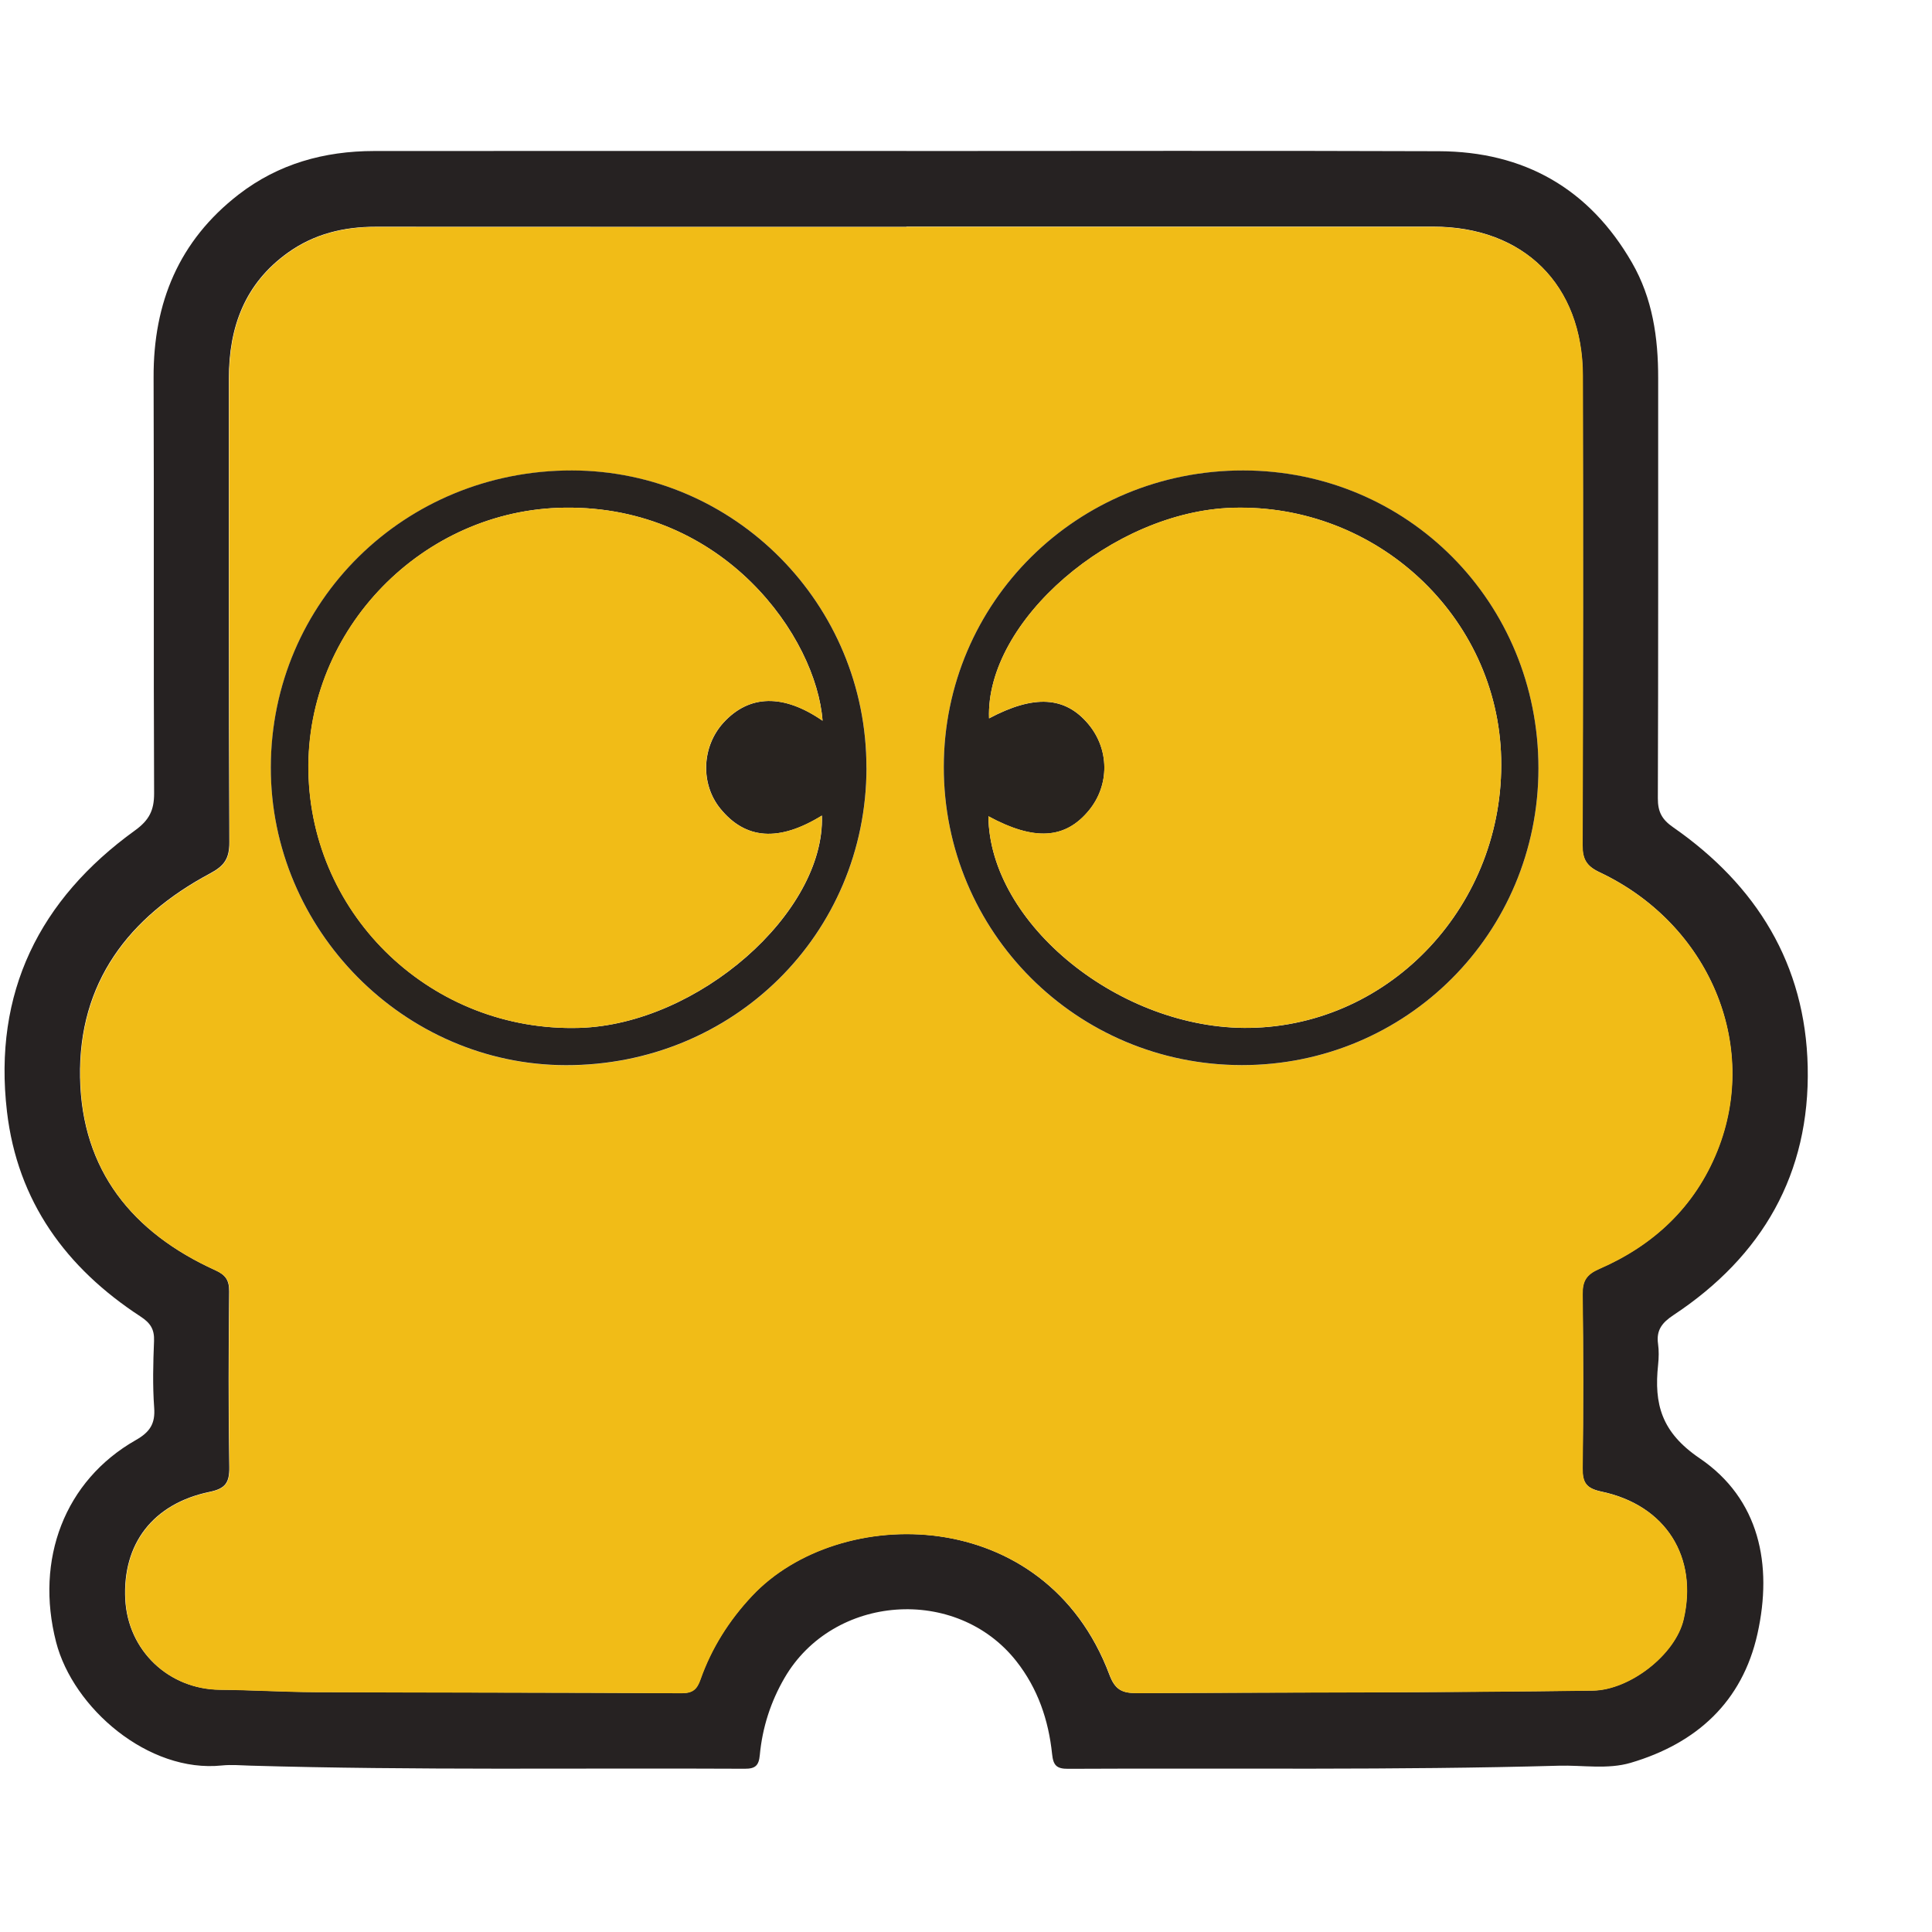 <svg xmlns="http://www.w3.org/2000/svg" viewBox="0 0 30 30">
  <g fill-rule="evenodd" clip-rule="evenodd">
    <path fill="#262222" d="M14.076 2.345c2.756 0 5.512-.007 8.268.003 1.32.005 2.333.578 2.997 1.73.32.555.408 1.166.407 1.796-.001 2.173.003 4.346-.005 6.52-.001.211.062.331.239.453 1.294.9 2.053 2.127 2.088 3.719.036 1.66-.704 2.941-2.082 3.853-.177.117-.272.233-.242.448.015.106.012.218.001.325-.065.609.05 1.048.645 1.452.928.63 1.137 1.652.898 2.725-.236 1.06-.948 1.703-1.969 2.004-.361.106-.747.034-1.121.045-2.538.071-5.076.035-7.614.048-.179.001-.231-.053-.249-.229-.055-.528-.222-1.019-.556-1.443-.93-1.179-2.842-1.04-3.598.259-.217.373-.345.774-.385 1.2-.015.164-.071.213-.234.212-2.558-.013-5.116.026-7.673-.048-.148-.004-.298-.018-.444-.003-1.144.12-2.312-.892-2.576-1.916-.33-1.284.132-2.507 1.237-3.136.219-.124.305-.254.286-.504-.025-.344-.016-.691-.002-1.037.007-.18-.057-.278-.208-.377C1.026 19.689.271 18.656.108 17.259c-.215-1.847.502-3.291 1.989-4.365.219-.158.297-.312.296-.575-.01-2.154-0-4.307-.008-6.461-.004-1.158.394-2.121 1.321-2.838.617-.477 1.33-.674 2.101-.675 2.756-.002 5.512-.001 8.269-.001zm0 1.177c-2.747 0-5.493.001-8.24-.001-.497-.001-.958.11-1.367.403-.67.48-.916 1.157-.915 1.953.001 2.401-.004 4.801.007 7.202.001.256-.08.367-.304.486-1.26.674-2.041 1.692-2.014 3.166.026 1.443.813 2.409 2.099 2.992.159.072.218.154.216.33-.009.909-.013 1.818.002 2.727.004.244-.06.335-.308.386-.88.184-1.352.808-1.307 1.671.042.795.675 1.393 1.469 1.4.493.004.986.035 1.479.037 1.897.008 3.794.006 5.69.016.171.001.238-.059.291-.211.173-.49.445-.92.802-1.3 1.351-1.437 4.552-1.434 5.551 1.227.087.231.195.285.423.283 2.36-.011 4.721-.006 7.081-.039.571-.008 1.281-.555 1.41-1.106.225-.962-.27-1.771-1.274-1.983-.237-.05-.297-.139-.294-.368.012-.899.011-1.798 0-2.697-.003-.208.06-.308.256-.393.849-.369 1.488-.967 1.836-1.834.663-1.65-.13-3.525-1.829-4.326-.201-.095-.265-.202-.264-.421.008-2.43.009-4.861.004-7.291-.003-1.411-.916-2.312-2.323-2.312-2.726-0-5.453 0-8.18 0z"/>
    <path fill="#f1bc17" d="M14.076 3.522c2.727 0 5.454-.001 8.181 0 1.407.001 2.32.901 2.323 2.312.006 2.43.005 4.861-.004 7.291-.001.218.063.326.264.421 1.698.801 2.492 2.676 1.829 4.326-.349.867-.987 1.465-1.836 1.834-.196.086-.259.185-.256.393.011.899.012 1.798-0 2.697-.003.228.057.318.294.368 1.004.212 1.498 1.02 1.274 1.983-.129.551-.839 1.098-1.41 1.106-2.361.033-4.721.027-7.081.039-.228.001-.336-.052-.423-.283-.999-2.662-4.2-2.665-5.551-1.227-.357.38-.629.81-.802 1.3-.053.151-.12.212-.291.211-1.897-.01-3.794-.008-5.69-.016-.493-.002-.986-.033-1.479-.037-.794-.007-1.427-.605-1.469-1.4-.045-.863.426-1.487 1.307-1.671.248-.052.312-.143.308-.386-.015-.909-.011-1.818-.002-2.727.002-.176-.057-.257-.216-.33-1.286-.583-2.073-1.549-2.099-2.992-.026-1.474.754-2.492 2.014-3.166.224-.12.305-.231.304-.486-.011-2.401-.006-4.801-.007-7.202-.001-.796.245-1.473.915-1.953.409-.293.869-.404 1.367-.403 2.746.002 5.493.001 8.239.001zm9.813 8.409c.001-2.575-2.029-4.623-4.584-4.625-2.579-.002-4.648 2.046-4.65 4.603-.002 2.563 2.063 4.63 4.628 4.631 2.555.002 4.605-2.05 4.606-4.609zm-10.434-.005c.005-2.543-2.044-4.614-4.57-4.619-2.601-.006-4.675 2.036-4.679 4.608-.005 2.526 2.07 4.622 4.58 4.627 2.6.005 4.664-2.035 4.67-4.615z"/>
    <path fill="#282320" d="M23.889 11.93c-.001 2.56-2.051 4.611-4.606 4.609-2.565-.002-4.63-2.068-4.628-4.631.002-2.557 2.071-4.605 4.65-4.603 2.555.002 4.585 2.049 4.584 4.625zm-8.531-.775c.699-.371 1.182-.343 1.543.09.326.39.33.943.011 1.335-.369.452-.851.482-1.564.095.016 1.671 2.051 3.319 4.059 3.286 2.199-.037 3.957-1.924 3.903-4.189-.053-2.199-1.933-3.953-4.168-3.887-1.864.054-3.841 1.763-3.784 3.27zm-1.903.77c-.005 2.58-2.069 4.62-4.67 4.615-2.51-.005-4.584-2.101-4.58-4.627.005-2.571 2.078-4.613 4.679-4.608 2.525.006 4.575 2.077 4.57 4.619zm-.682-.732c-.096-1.297-1.526-3.34-4.003-3.31C6.566 7.91 4.754 9.766 4.79 11.974c.038 2.262 1.929 4.054 4.208 3.987 1.838-.054 3.815-1.786 3.765-3.297-.666.411-1.186.375-1.579-.11-.31-.383-.288-.962.051-1.333.401-.438.933-.448 1.539-.029z"/>
    <path fill="#f1bc17" d="M15.358 11.155c-.057-1.508 1.919-3.216 3.784-3.271 2.234-.065 4.115 1.688 4.168 3.887.054 2.265-1.704 4.152-3.903 4.189-2.007.033-4.043-1.614-4.059-3.286.713.386 1.195.357 1.564-.095.319-.391.314-.944-.011-1.335-.361-.432-.844-.461-1.543-.09zm-2.585.037c-.607-.419-1.139-.409-1.54.029-.339.371-.361.951-.051 1.333.394.485.913.521 1.579.11.051 1.511-1.927 3.242-3.765 3.297-2.279.067-4.17-1.725-4.208-3.987-.037-2.207 1.775-4.063 3.981-4.091 2.477-.031 3.907 2.012 4.003 3.31z"/>
  </g>
</svg>
